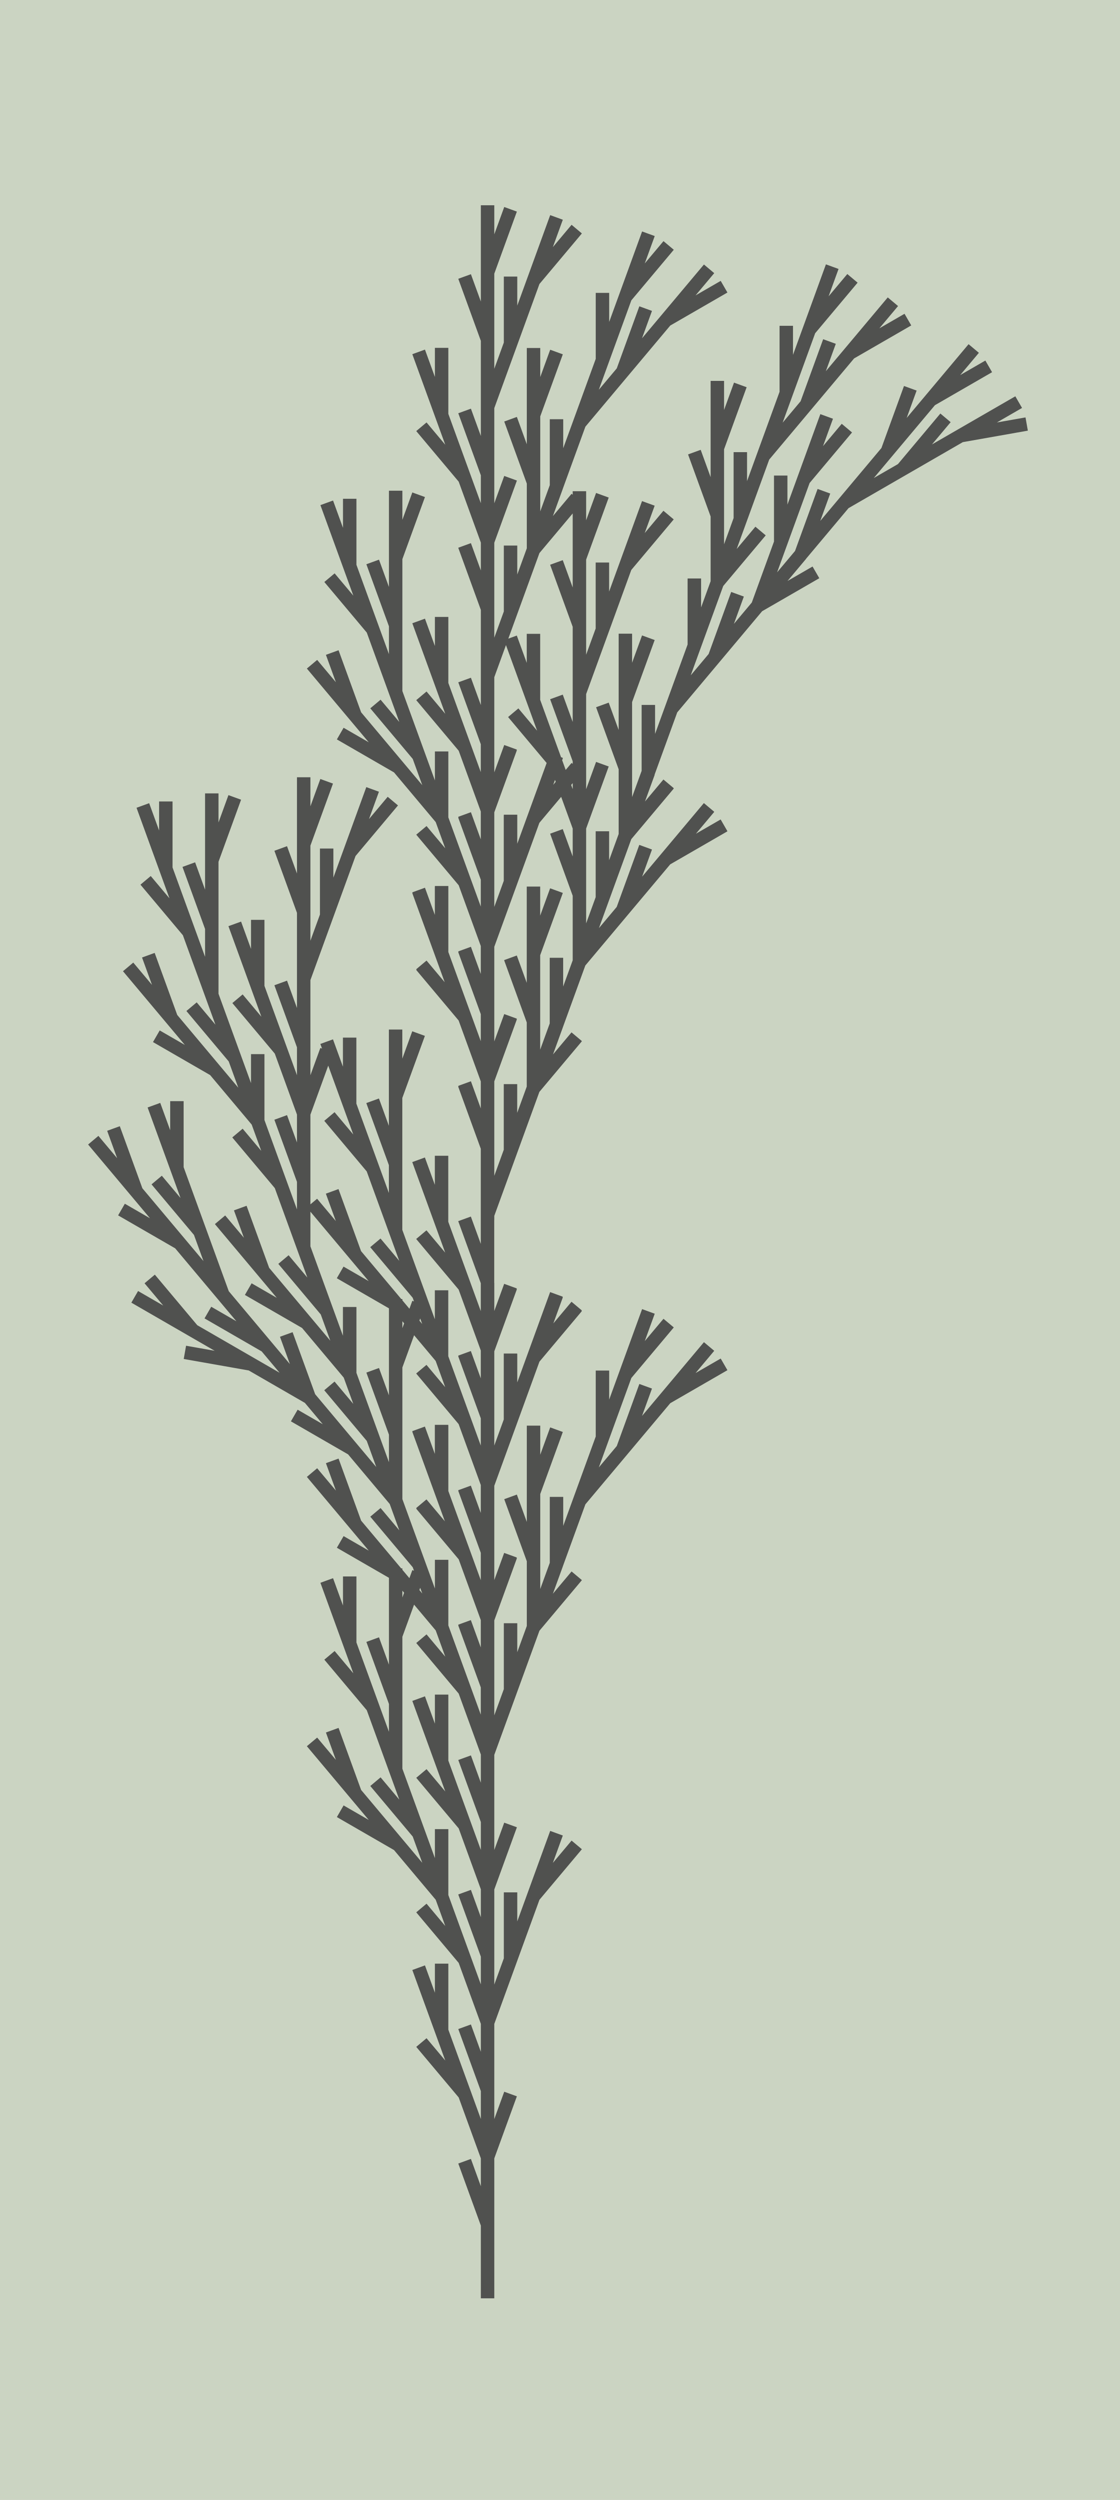 <?xml version="1.0" encoding="UTF-8"?>
<!DOCTYPE svg PUBLIC "-//W3C//DTD SVG 1.1//EN"
    "http://www.w3.org/Graphics/SVG/1.1/DTD/svg11.dtd">
<svg xmlns="http://www.w3.org/2000/svg" xmlns:xlink="http://www.w3.org/1999/xlink" version="1.1" width="224.061" height="500" viewBox="-7.257 -34.1 16.67 37.2"><g><rect x="-7.257" y="-34.1" width="16.67" height="37.2" fill="#CBD4C2" /><path d="M 0,0 l 6.123233995736766e-17,-1.0 l -0.342,-0.94 l 0.342,0.94 l 6.123233995736766e-17,-1.0 l 0.342,-0.94 l -0.342,0.94 l 6.123233995736766e-17,-1.0 l -6.123233995736765e-17,1.0 l -0.342,-0.94 l -0.643,-0.766 l 0.643,0.766 l -0.342,-0.94 l 5.551115123125783e-17,-1.0 l -1.1102230246251565e-16,1.0 l -0.342,-0.94 l 0.342,0.94 l 0.684,1.879 l 6.123233995736766e-17,-1.0 l -0.342,-0.94 l 0.342,0.94 l 6.123233995736766e-17,-1.0 l 0.342,-0.94 l -0.342,0.94 l 6.123233995736766e-17,-1.0 l -6.123233995736767e-17,1.0 l 0.342,-0.94 l 5.551115123125783e-17,-1.0 l -5.551115123125783e-17,1.0 l 0.342,-0.94 l 0.643,-0.766 l -0.643,0.766 l 0.342,-0.94 l -0.342,0.94 l -0.684,1.879 l 6.123233995736766e-17,-1.0 l -0.342,-0.94 l 0.342,0.94 l 6.123233995736766e-17,-1.0 l 0.342,-0.94 l -0.342,0.94 l 6.123233995736766e-17,-1.0 l -6.123233995736767e-17,1.0 l -1.2246467991473535e-16,2.0 l -0.342,-0.94 l -0.643,-0.766 l 0.643,0.766 l -0.342,-0.94 l 5.551115123125783e-17,-1.0 l 0.0,1.0 l -0.342,-0.94 l 0.342,0.94 l -0.643,-0.766 l -0.866,-0.5 l 0.866,0.5 l -0.643,-0.766 l -0.342,-0.94 l 0.342,0.94 l -0.643,-0.766 l 0.643,0.766 l 1.286,1.532 l -0.342,-0.94 l -0.643,-0.766 l 0.643,0.766 l -0.342,-0.94 l 5.551115123125783e-17,-1.0 l 0.0,1.0 l -0.342,-0.94 l 0.342,0.94 l 5.551115123125783e-17,-1.0 l -0.342,-0.94 l 0.342,0.94 l 5.551115123125783e-17,-1.0 l 0.342,-0.94 l -0.342,0.94 l 5.551115123125783e-17,-1.0 l 0.0,1.0 l 0.0,2.0 l -0.342,-0.94 l -0.643,-0.766 l 0.643,0.766 l -0.342,-0.94 l 5.551115123125783e-17,-1.0 l 0.0,1.0 l -0.342,-0.94 l 0.342,0.94 l 0.684,1.879 l 1.368,3.759 l 6.123233995736766e-17,-1.0 l -0.342,-0.94 l 0.342,0.94 l 6.123233995736766e-17,-1.0 l 0.342,-0.94 l -0.342,0.94 l 6.123233995736766e-17,-1.0 l -6.123233995736767e-17,1.0 l -0.342,-0.94 l -0.643,-0.766 l 0.643,0.766 l -0.342,-0.94 l 5.551115123125783e-17,-1.0 l 0.0,1.0 l -0.342,-0.94 l 0.342,0.94 l 0.684,1.879 l 6.123233995736766e-17,-1.0 l -0.342,-0.94 l 0.342,0.94 l 6.123233995736766e-17,-1.0 l 0.342,-0.94 l -0.342,0.94 l 6.123233995736766e-17,-1.0 l -6.123233995736767e-17,1.0 l 0.342,-0.94 l 5.551115123125783e-17,-1.0 l -5.551115123125783e-17,1.0 l 0.342,-0.94 l 0.643,-0.766 l -0.643,0.766 l 0.342,-0.94 l -0.342,0.94 l -0.684,1.879 l 6.123233995736766e-17,-1.0 l -0.342,-0.94 l 0.342,0.94 l 6.123233995736766e-17,-1.0 l 0.342,-0.94 l -0.342,0.94 l 6.123233995736766e-17,-1.0 l -6.123233995736767e-17,1.0 l -1.2246467991473535e-16,2.0 l 0.342,-0.94 l 5.551115123125783e-17,-1.0 l -5.551115123125783e-17,1.0 l 0.342,-0.94 l 0.643,-0.766 l -0.643,0.766 l 0.342,-0.94 l -0.342,0.94 l 5.551115123125783e-17,-1.0 l -0.342,-0.94 l 0.342,0.94 l 5.551115123125783e-17,-1.0 l 0.342,-0.94 l -0.342,0.94 l 5.551115123125783e-17,-1.0 l 0.0,1.0 l 0.0,2.0 l 0.342,-0.94 l 5.551115123125783e-17,-1.0 l 0.0,1.0 l 0.342,-0.94 l 0.643,-0.766 l -0.643,0.766 l 0.342,-0.94 l -0.342,0.94 l 0.643,-0.766 l 0.342,-0.94 l -0.342,0.94 l 0.643,-0.766 l 0.866,-0.5 l -0.866,0.5 l 0.643,-0.766 l -0.643,0.766 l -1.286,1.532 l 0.342,-0.94 l 5.551115123125783e-17,-1.0 l 0.0,1.0 l 0.342,-0.94 l 0.643,-0.766 l -0.643,0.766 l 0.342,-0.94 l -0.342,0.94 l -0.684,1.879 l -1.368,3.759 l 6.123233995736766e-17,-1.0 l -0.342,-0.94 l 0.342,0.94 l 6.123233995736766e-17,-1.0 l 0.342,-0.94 l -0.342,0.94 l 6.123233995736766e-17,-1.0 l -6.123233995736767e-17,1.0 l -0.342,-0.94 l -0.643,-0.766 l 0.643,0.766 l -0.342,-0.94 l 5.551115123125783e-17,-1.0 l 0.0,1.0 l -0.342,-0.94 l 0.342,0.94 l 0.684,1.879 l 6.123233995736766e-17,-1.0 l -0.342,-0.94 l 0.342,0.94 l 6.123233995736766e-17,-1.0 l 0.342,-0.94 l -0.342,0.94 l 6.123233995736766e-17,-1.0 l -6.123233995736767e-17,1.0 l 0.342,-0.94 l 5.551115123125783e-17,-1.0 l -5.551115123125783e-17,1.0 l 0.342,-0.94 l 0.643,-0.766 l -0.643,0.766 l 0.342,-0.94 l -0.342,0.94 l -0.684,1.879 l 6.123233995736766e-17,-1.0 l -0.342,-0.94 l 0.342,0.94 l 6.123233995736766e-17,-1.0 l 0.342,-0.94 l -0.342,0.94 l 6.123233995736766e-17,-1.0 l -6.123233995736767e-17,1.0 l -1.2246467991473535e-16,2.0 l -2.449293598294707e-16,4.0 l -0.342,-0.94 l -0.643,-0.766 l 0.643,0.766 l -0.342,-0.94 l 5.551115123125783e-17,-1.0 l 0.0,1.0 l -0.342,-0.94 l 0.342,0.94 l -0.643,-0.766 l -0.866,-0.5 l 0.866,0.5 l -0.643,-0.766 l -0.342,-0.94 l 0.342,0.94 l -0.643,-0.766 l 0.643,0.766 l 1.286,1.532 l -0.342,-0.94 l -0.643,-0.766 l 0.643,0.766 l -0.342,-0.94 l 5.551115123125783e-17,-1.0 l 0.0,1.0 l -0.342,-0.94 l 0.342,0.94 l 5.551115123125783e-17,-1.0 l -0.342,-0.94 l 0.342,0.94 l 5.551115123125783e-17,-1.0 l 0.342,-0.94 l -0.342,0.94 l 5.551115123125783e-17,-1.0 l 0.0,1.0 l 0.0,2.0 l -0.342,-0.94 l -0.643,-0.766 l 0.643,0.766 l -0.342,-0.94 l 5.551115123125783e-17,-1.0 l 0.0,1.0 l -0.342,-0.94 l 0.342,0.94 l 0.684,1.879 l -0.643,-0.766 l -0.866,-0.5 l 0.866,0.5 l -0.643,-0.766 l -0.342,-0.94 l 0.342,0.94 l -0.643,-0.766 l 0.643,0.766 l -0.866,-0.5 l -0.985,-0.174 l 0.985,0.174 l -0.866,-0.5 l -0.643,-0.766 l 0.643,0.766 l -0.866,-0.5 l 0.866,0.5 l 1.732,1.0 l -0.643,-0.766 l -0.866,-0.5 l 0.866,0.5 l -0.643,-0.766 l -0.342,-0.94 l 0.342,0.94 l -0.643,-0.766 l 0.643,0.766 l -0.342,-0.94 l -0.643,-0.766 l 0.643,0.766 l -0.342,-0.94 l 5.551115123125783e-17,-1.0 l 0.0,1.0 l -0.342,-0.94 l 0.342,0.94 l 0.684,1.879 l -0.643,-0.766 l -0.866,-0.5 l 0.866,0.5 l -0.643,-0.766 l -0.342,-0.94 l 0.342,0.94 l -0.643,-0.766 l 0.643,0.766 l 1.286,1.532 l 2.571,3.064 l -0.342,-0.94 l -0.643,-0.766 l 0.643,0.766 l -0.342,-0.94 l 5.551115123125783e-17,-1.0 l 0.0,1.0 l -0.342,-0.94 l 0.342,0.94 l -0.643,-0.766 l -0.866,-0.5 l 0.866,0.5 l -0.643,-0.766 l -0.342,-0.94 l 0.342,0.94 l -0.643,-0.766 l 0.643,0.766 l 1.286,1.532 l -0.342,-0.94 l -0.643,-0.766 l 0.643,0.766 l -0.342,-0.94 l 5.551115123125783e-17,-1.0 l 0.0,1.0 l -0.342,-0.94 l 0.342,0.94 l 5.551115123125783e-17,-1.0 l -0.342,-0.94 l 0.342,0.94 l 5.551115123125783e-17,-1.0 l 0.342,-0.94 l -0.342,0.94 l 5.551115123125783e-17,-1.0 l 0.0,1.0 l 0.0,2.0 l -0.342,-0.94 l -0.643,-0.766 l 0.643,0.766 l -0.342,-0.94 l 5.551115123125783e-17,-1.0 l 0.0,1.0 l -0.342,-0.94 l 0.342,0.94 l 0.684,1.879 l 5.551115123125783e-17,-1.0 l -0.342,-0.94 l 0.342,0.94 l 5.551115123125783e-17,-1.0 l 0.342,-0.94 l -0.342,0.94 l 5.551115123125783e-17,-1.0 l 0.0,1.0 l -0.342,-0.94 l -0.643,-0.766 l 0.643,0.766 l -0.342,-0.94 l 5.551115123125783e-17,-1.0 l 0.0,1.0 l -0.342,-0.94 l 0.342,0.94 l 0.684,1.879 l 5.551115123125783e-17,-1.0 l -0.342,-0.94 l 0.342,0.94 l 5.551115123125783e-17,-1.0 l 0.342,-0.94 l -0.342,0.94 l 5.551115123125783e-17,-1.0 l 0.0,1.0 l 0.342,-0.94 l 5.551115123125783e-17,-1.0 l 0.0,1.0 l 0.342,-0.94 l 0.643,-0.766 l -0.643,0.766 l 0.342,-0.94 l -0.342,0.94 l -0.684,1.879 l 5.551115123125783e-17,-1.0 l -0.342,-0.94 l 0.342,0.94 l 5.551115123125783e-17,-1.0 l 0.342,-0.94 l -0.342,0.94 l 5.551115123125783e-17,-1.0 l 0.0,1.0 l 0.0,2.0 l 0.0,4.0 l -0.342,-0.94 l -0.643,-0.766 l 0.643,0.766 l -0.342,-0.94 l 5.551115123125783e-17,-1.0 l 0.0,1.0 l -0.342,-0.94 l 0.342,0.94 l -0.643,-0.766 l -0.866,-0.5 l 0.866,0.5 l -0.643,-0.766 l -0.342,-0.94 l 0.342,0.94 l -0.643,-0.766 l 0.643,0.766 l 1.286,1.532 l -0.342,-0.94 l -0.643,-0.766 l 0.643,0.766 l -0.342,-0.94 l 5.551115123125783e-17,-1.0 l 0.0,1.0 l -0.342,-0.94 l 0.342,0.94 l 5.551115123125783e-17,-1.0 l -0.342,-0.94 l 0.342,0.94 l 5.551115123125783e-17,-1.0 l 0.342,-0.94 l -0.342,0.94 l 5.551115123125783e-17,-1.0 l 0.0,1.0 l 0.0,2.0 l -0.342,-0.94 l -0.643,-0.766 l 0.643,0.766 l -0.342,-0.94 l 5.551115123125783e-17,-1.0 l 0.0,1.0 l -0.342,-0.94 l 0.342,0.94 l 0.684,1.879 l 1.368,3.759 l 2.736,7.518 l 6.123233995736766e-17,-1.0 l -0.342,-0.94 l 0.342,0.94 l 6.123233995736766e-17,-1.0 l 0.342,-0.94 l -0.342,0.94 l 6.123233995736766e-17,-1.0 l -6.123233995736767e-17,1.0 l -0.342,-0.94 l -0.643,-0.766 l 0.643,0.766 l -0.342,-0.94 l 5.551115123125783e-17,-1.0 l 0.0,1.0 l -0.342,-0.94 l 0.342,0.94 l 0.684,1.879 l 6.123233995736766e-17,-1.0 l -0.342,-0.94 l 0.342,0.94 l 6.123233995736766e-17,-1.0 l 0.342,-0.94 l -0.342,0.94 l 6.123233995736766e-17,-1.0 l -6.123233995736767e-17,1.0 l 0.342,-0.94 l 5.551115123125783e-17,-1.0 l -5.551115123125783e-17,1.0 l 0.342,-0.94 l 0.643,-0.766 l -0.643,0.766 l 0.342,-0.94 l -0.342,0.94 l -0.684,1.879 l 6.123233995736766e-17,-1.0 l -0.342,-0.94 l 0.342,0.94 l 6.123233995736766e-17,-1.0 l 0.342,-0.94 l -0.342,0.94 l 6.123233995736766e-17,-1.0 l -6.123233995736767e-17,1.0 l -1.2246467991473535e-16,2.0 l -0.342,-0.94 l -0.643,-0.766 l 0.643,0.766 l -0.342,-0.94 l 5.551115123125783e-17,-1.0 l 0.0,1.0 l -0.342,-0.94 l 0.342,0.94 l -0.643,-0.766 l -0.866,-0.5 l 0.866,0.5 l -0.643,-0.766 l -0.342,-0.94 l 0.342,0.94 l -0.643,-0.766 l 0.643,0.766 l 1.286,1.532 l -0.342,-0.94 l -0.643,-0.766 l 0.643,0.766 l -0.342,-0.94 l 5.551115123125783e-17,-1.0 l 0.0,1.0 l -0.342,-0.94 l 0.342,0.94 l 5.551115123125783e-17,-1.0 l -0.342,-0.94 l 0.342,0.94 l 5.551115123125783e-17,-1.0 l 0.342,-0.94 l -0.342,0.94 l 5.551115123125783e-17,-1.0 l 0.0,1.0 l 0.0,2.0 l -0.342,-0.94 l -0.643,-0.766 l 0.643,0.766 l -0.342,-0.94 l 5.551115123125783e-17,-1.0 l 0.0,1.0 l -0.342,-0.94 l 0.342,0.94 l 0.684,1.879 l 1.368,3.759 l 6.123233995736766e-17,-1.0 l -0.342,-0.94 l 0.342,0.94 l 6.123233995736766e-17,-1.0 l 0.342,-0.94 l -0.342,0.94 l 6.123233995736766e-17,-1.0 l -6.123233995736767e-17,1.0 l -0.342,-0.94 l -0.643,-0.766 l 0.643,0.766 l -0.342,-0.94 l 5.551115123125783e-17,-1.0 l 0.0,1.0 l -0.342,-0.94 l 0.342,0.94 l 0.684,1.879 l 6.123233995736766e-17,-1.0 l -0.342,-0.94 l 0.342,0.94 l 6.123233995736766e-17,-1.0 l 0.342,-0.94 l -0.342,0.94 l 6.123233995736766e-17,-1.0 l -6.123233995736757e-17,1.0 l 0.342,-0.94 l 5.551115123125783e-17,-1.0 l -5.551115123125783e-17,1.0 l 0.342,-0.94 l 0.643,-0.766 l -0.643,0.766 l 0.342,-0.94 l -0.342,0.94 l -0.684,1.879 l 6.123233995736766e-17,-1.0 l -0.342,-0.94 l 0.342,0.94 l 6.123233995736766e-17,-1.0 l 0.342,-0.94 l -0.342,0.94 l 6.123233995736766e-17,-1.0 l -6.123233995736757e-17,1.0 l -1.2246467991473515e-16,2.0 l 0.342,-0.94 l 5.551115123125783e-17,-1.0 l -5.551115123125783e-17,1.0 l 0.342,-0.94 l 0.643,-0.766 l -0.643,0.766 l 0.342,-0.94 l -0.342,0.94 l 5.551115123125783e-17,-1.0 l -0.342,-0.94 l 0.342,0.94 l 5.551115123125783e-17,-1.0 l 0.342,-0.94 l -0.342,0.94 l 5.551115123125783e-17,-1.0 l 0.0,1.0 l -1.1102230246251565e-16,2.0 l 0.342,-0.94 l 5.551115123125783e-17,-1.0 l 0.0,1.0 l 0.342,-0.94 l 0.643,-0.766 l -0.643,0.766 l 0.342,-0.94 l -0.342,0.94 l 0.643,-0.766 l 0.342,-0.94 l -0.342,0.94 l 0.643,-0.766 l 0.866,-0.5 l -0.866,0.5 l 0.643,-0.766 l -0.643,0.766 l -1.286,1.532 l 0.342,-0.94 l 5.551115123125783e-17,-1.0 l 0.0,1.0 l 0.342,-0.94 l 0.643,-0.766 l -0.643,0.766 l 0.342,-0.94 l -0.342,0.94 l -0.684,1.879 l -1.368,3.759 l 6.123233995736766e-17,-1.0 l -0.342,-0.94 l 0.342,0.94 l 6.123233995736766e-17,-1.0 l 0.342,-0.94 l -0.342,0.94 l 6.123233995736766e-17,-1.0 l -6.123233995736757e-17,1.0 l -0.342,-0.94 l -0.643,-0.766 l 0.643,0.766 l -0.342,-0.94 l 5.551115123125783e-17,-1.0 l 0.0,1.0 l -0.342,-0.94 l 0.342,0.94 l 0.684,1.879 l 6.123233995736766e-17,-1.0 l -0.342,-0.94 l 0.342,0.94 l 6.123233995736766e-17,-1.0 l 0.342,-0.94 l -0.342,0.94 l 6.123233995736766e-17,-1.0 l -6.123233995736757e-17,1.0 l 0.342,-0.94 l 5.551115123125783e-17,-1.0 l -5.551115123125783e-17,1.0 l 0.342,-0.94 l 0.643,-0.766 l -0.643,0.766 l 0.342,-0.94 l -0.342,0.94 l -0.684,1.879 l 6.123233995736766e-17,-1.0 l -0.342,-0.94 l 0.342,0.94 l 6.123233995736766e-17,-1.0 l 0.342,-0.94 l -0.342,0.94 l 6.123233995736766e-17,-1.0 l -6.123233995736757e-17,1.0 l -1.2246467991473515e-16,2.0 l -2.449293598294703e-16,4.0 l 0.342,-0.94 l 5.551115123125783e-17,-1.0 l -5.551115123125783e-17,1.0 l 0.342,-0.94 l 0.643,-0.766 l -0.643,0.766 l 0.342,-0.94 l -0.342,0.94 l 5.551115123125783e-17,-1.0 l -0.342,-0.94 l 0.342,0.94 l 5.551115123125783e-17,-1.0 l 0.342,-0.94 l -0.342,0.94 l 5.551115123125783e-17,-1.0 l 0.0,1.0 l -1.1102230246251565e-16,2.0 l 0.342,-0.94 l 5.551115123125783e-17,-1.0 l 0.0,1.0 l 0.342,-0.94 l 0.643,-0.766 l -0.643,0.766 l 0.342,-0.94 l -0.342,0.94 l 0.643,-0.766 l 0.342,-0.94 l -0.342,0.94 l 0.643,-0.766 l 0.866,-0.5 l -0.866,0.5 l 0.643,-0.766 l -0.643,0.766 l -1.286,1.532 l 0.342,-0.94 l 5.551115123125783e-17,-1.0 l 0.0,1.0 l 0.342,-0.94 l 0.643,-0.766 l -0.643,0.766 l 0.342,-0.94 l -0.342,0.94 l -0.684,1.879 l 5.551115123125783e-17,-1.0 l -0.342,-0.94 l 0.342,0.94 l 5.551115123125783e-17,-1.0 l 0.342,-0.94 l -0.342,0.94 l 5.551115123125783e-17,-1.0 l 0.0,1.0 l -0.342,-0.94 l -0.643,-0.766 l 0.643,0.766 l -0.342,-0.94 l 5.551115123125783e-17,-1.0 l 0.0,1.0 l -0.342,-0.94 l 0.342,0.94 l 0.684,1.879 l 5.551115123125783e-17,-1.0 l -0.342,-0.94 l 0.342,0.94 l 5.551115123125783e-17,-1.0 l 0.342,-0.94 l -0.342,0.94 l 5.551115123125783e-17,-1.0 l 0.0,1.0 l 0.342,-0.94 l 5.551115123125783e-17,-1.0 l 0.0,1.0 l 0.342,-0.94 l 0.643,-0.766 l -0.643,0.766 l 0.342,-0.94 l -0.342,0.94 l -0.684,1.879 l 5.551115123125783e-17,-1.0 l -0.342,-0.94 l 0.342,0.94 l 5.551115123125783e-17,-1.0 l 0.342,-0.94 l -0.342,0.94 l 5.551115123125783e-17,-1.0 l 0.0,1.0 l 0.0,2.0 l 0.0,4.0 l 0.342,-0.94 l 5.551115123125783e-17,-1.0 l 0.0,1.0 l 0.342,-0.94 l 0.643,-0.766 l -0.643,0.766 l 0.342,-0.94 l -0.342,0.94 l 5.551115123125783e-17,-1.0 l -0.342,-0.94 l 0.342,0.94 l 5.551115123125783e-17,-1.0 l 0.342,-0.94 l -0.342,0.94 l 5.551115123125783e-17,-1.0 l 0.0,1.0 l 0.0,2.0 l 0.342,-0.94 l 5.551115123125783e-17,-1.0 l 0.0,1.0 l 0.342,-0.94 l 0.643,-0.766 l -0.643,0.766 l 0.342,-0.94 l -0.342,0.94 l 0.643,-0.766 l 0.342,-0.94 l -0.342,0.94 l 0.643,-0.766 l 0.866,-0.5 l -0.866,0.5 l 0.643,-0.766 l -0.643,0.766 l -1.286,1.532 l 0.342,-0.94 l 5.551115123125783e-17,-1.0 l 0.0,1.0 l 0.342,-0.94 l 0.643,-0.766 l -0.643,0.766 l 0.342,-0.94 l -0.342,0.94 l -0.684,1.879 l 0.643,-0.766 l 0.342,-0.94 l -0.342,0.94 l 0.643,-0.766 l 0.866,-0.5 l -0.866,0.5 l 0.643,-0.766 l -0.643,0.766 l 0.342,-0.94 l 1.1102230246251565e-16,-1 l 0.0,1.0 l 0.342,-0.94 l 0.643,-0.766 l -0.643,0.766 l 0.342,-0.94 l -0.342,0.94 l -0.684,1.879 l 0.643,-0.766 l 0.342,-0.94 l -0.342,0.94 l 0.643,-0.766 l 0.866,-0.5 l -0.866,0.5 l 0.643,-0.766 l -0.643,0.766 l 0.866,-0.5 l 0.643,-0.766 l -0.643,0.766 l 0.866,-0.5 l 0.985,-0.174 l -0.985,0.174 l 0.866,-0.5 l -0.866,0.5 l -1.732,1.0 l 0.643,-0.766 l 0.342,-0.94 l -0.342,0.94 l 0.643,-0.766 l 0.866,-0.5 l -0.866,0.5 l 0.643,-0.766 l -0.643,0.766 l -1.286,1.532 l -2.571,3.064 l 0.342,-0.94 l 5.551115123125783e-17,-1.0 l 0.0,1.0 l 0.342,-0.94 l 0.643,-0.766 l -0.643,0.766 l 0.342,-0.94 l -0.342,0.94 l 5.551115123125783e-17,-1.0 l -0.342,-0.94 l 0.342,0.94 l 5.551115123125783e-17,-1.0 l 0.342,-0.94 l -0.342,0.94 l 5.551115123125783e-17,-1.0 l 0.0,1.0 l 0.0,2.0 l 0.342,-0.94 l 5.551115123125783e-17,-1.0 l 0.0,1.0 l 0.342,-0.94 l 0.643,-0.766 l -0.643,0.766 l 0.342,-0.94 l -0.342,0.94 l 0.643,-0.766 l 0.342,-0.94 l -0.342,0.94 l 0.643,-0.766 l 0.866,-0.5 l -0.866,0.5 l 0.643,-0.766 l -0.643,0.766 l -1.286,1.532 l 0.342,-0.94 l 5.551115123125783e-17,-1.0 l 0.0,1.0 l 0.342,-0.94 l 0.643,-0.766 l -0.643,0.766 l 0.342,-0.94 l -0.342,0.94 l -0.684,1.879 l -1.368,3.759 l -2.736,7.518 l 6.123233995736766e-17,-1.0 l -0.342,-0.94 l 0.342,0.94 l 6.123233995736766e-17,-1.0 l 0.342,-0.94 l -0.342,0.94 l 6.123233995736766e-17,-1.0 l -6.123233995736757e-17,1.0 l -0.342,-0.94 l -0.643,-0.766 l 0.643,0.766 l -0.342,-0.94 l 5.551115123125783e-17,-1.0 l 0.0,1.0 l -0.342,-0.94 l 0.342,0.94 l 0.684,1.879 l 6.123233995736766e-17,-1.0 l -0.342,-0.94 l 0.342,0.94 l 6.123233995736766e-17,-1.0 l 0.342,-0.94 l -0.342,0.94 l 6.123233995736766e-17,-1.0 l -6.123233995736757e-17,1.0 l 0.342,-0.94 l 5.551115123125783e-17,-1.0 l -5.551115123125783e-17,1.0 l 0.342,-0.94 l 0.643,-0.766 l -0.643,0.766 l 0.342,-0.94 l -0.342,0.94 l -0.684,1.879 l 6.123233995736766e-17,-1.0 l -0.342,-0.94 l 0.342,0.94 l 6.123233995736766e-17,-1.0 l 0.342,-0.94 l -0.342,0.94 l 6.123233995736766e-17,-1.0 l -6.123233995736757e-17,1.0 l -1.2246467991473515e-16,2.0 l -0.342,-0.94 l -0.643,-0.766 l 0.643,0.766 l -0.342,-0.94 l 5.551115123125783e-17,-1.0 l -1.1102230246251565e-16,1.0 l -0.342,-0.94 l 0.342,0.94 l -0.643,-0.766 l -0.866,-0.5 l 0.866,0.5 l -0.643,-0.766 l -0.342,-0.94 l 0.342,0.94 l -0.643,-0.766 l 0.643,0.766 l 1.286,1.532 l -0.342,-0.94 l -0.643,-0.766 l 0.643,0.766 l -0.342,-0.94 l 5.551115123125783e-17,-1.0 l 0.0,1.0 l -0.342,-0.94 l 0.342,0.94 l 5.551115123125783e-17,-1.0 l -0.342,-0.94 l 0.342,0.94 l 5.551115123125783e-17,-1.0 l 0.342,-0.94 l -0.342,0.94 l 5.551115123125783e-17,-1.0 l 0.0,1.0 l 0.0,2.0 l -0.342,-0.94 l -0.643,-0.766 l 0.643,0.766 l -0.342,-0.94 l 5.551115123125783e-17,-1.0 l 0.0,1.0 l -0.342,-0.94 l 0.342,0.94 l 0.684,1.879 l 1.368,3.759 l 6.123233995736766e-17,-1.0 l -0.342,-0.94 l 0.342,0.94 l 6.123233995736766e-17,-1.0 l 0.342,-0.94 l -0.342,0.94 l 6.123233995736766e-17,-1.0 l -6.123233995736757e-17,1.0 l -0.342,-0.94 l -0.643,-0.766 l 0.643,0.766 l -0.342,-0.94 l 5.551115123125783e-17,-1.0 l 0.0,1.0 l -0.342,-0.94 l 0.342,0.94 l 0.684,1.879 l 6.123233995736766e-17,-1.0 l -0.342,-0.94 l 0.342,0.94 l 6.123233995736766e-17,-1.0 l 0.342,-0.94 l -0.342,0.94 l 6.123233995736766e-17,-1.0 l -6.123233995736757e-17,1.0 l 0.342,-0.94 l 5.551115123125783e-17,-1.0 l -5.551115123125783e-17,1.0 l 0.342,-0.94 l 0.643,-0.766 l -0.643,0.766 l 0.342,-0.94 l -0.342,0.94 l -0.684,1.879 l 6.123233995736766e-17,-1.0 l -0.342,-0.94 l 0.342,0.94 l 6.123233995736766e-17,-1.0 l 0.342,-0.94 l -0.342,0.94 l 6.123233995736766e-17,-1.0 l -6.123233995736757e-17,1.0 l -1.2246467991473515e-16,2.0 l 0.342,-0.94 l 5.551115123125783e-17,-1.0 l -5.551115123125783e-17,1.0 l 0.342,-0.94 l 0.643,-0.766 l -0.643,0.766 l 0.342,-0.94 l -0.342,0.94 l 5.551115123125783e-17,-1.0 l -0.342,-0.94 l 0.342,0.94 l 5.551115123125783e-17,-1.0 l 0.342,-0.94 l -0.342,0.94 l 5.551115123125783e-17,-1.0 l 0.0,1.0 l -1.1102230246251565e-16,2.0 l 0.342,-0.94 l 5.551115123125783e-17,-1.0 l 0.0,1.0 l 0.342,-0.94 l 0.643,-0.766 l -0.643,0.766 l 0.342,-0.94 l -0.342,0.94 l 0.643,-0.766 l 0.342,-0.94 l -0.342,0.94 l 0.643,-0.766 l 0.866,-0.5 l -0.866,0.5 l 0.643,-0.766 l -0.643,0.766 l -1.286,1.532 l 0.342,-0.94 l 5.551115123125783e-17,-1.0 l 0.0,1.0 l 0.342,-0.94 l 0.643,-0.766 l -0.643,0.766 l 0.342,-0.94 l -0.342,0.94 l -0.684,1.879 l -1.368,3.759 l 6.123233995736766e-17,-1.0 l -0.342,-0.94 l 0.342,0.94 l 6.123233995736766e-17,-1.0 l 0.342,-0.94 l -0.342,0.94 l 6.123233995736766e-17,-1.0 l -6.123233995736757e-17,1.0 l -0.342,-0.94 l -0.643,-0.766 l 0.643,0.766 l -0.342,-0.94 l 5.551115123125783e-17,-1.0 l 0.0,1.0 l -0.342,-0.94 l 0.342,0.94 l 0.684,1.879 l 6.123233995736766e-17,-1.0 l -0.342,-0.94 l 0.342,0.94 l 6.123233995736766e-17,-1.0 l 0.342,-0.94 l -0.342,0.94 l 6.123233995736766e-17,-1.0 l -6.123233995736757e-17,1.0 l 0.342,-0.94 l 5.551115123125783e-17,-1.0 l -5.551115123125783e-17,1.0 l 0.342,-0.94 l 0.643,-0.766 l -0.643,0.766 l 0.342,-0.94 l -0.342,0.94 l -0.684,1.879 l 6.123233995736766e-17,-1.0 l -0.342,-0.94 l 0.342,0.94 l 6.123233995736766e-17,-1.0 l 0.342,-0.94 l -0.342,0.94 l 6.123233995736766e-17,-1.0 l -6.123233995736757e-17,1.0 l -1.2246467991473535e-16,2.0 l -2.449293598294703e-16,4.0 l -4.898587196589406e-16,8.0 " style="stroke-linecap:square;stroke:#50514F;stroke-width:0.2px;fill:none" /></g></svg>